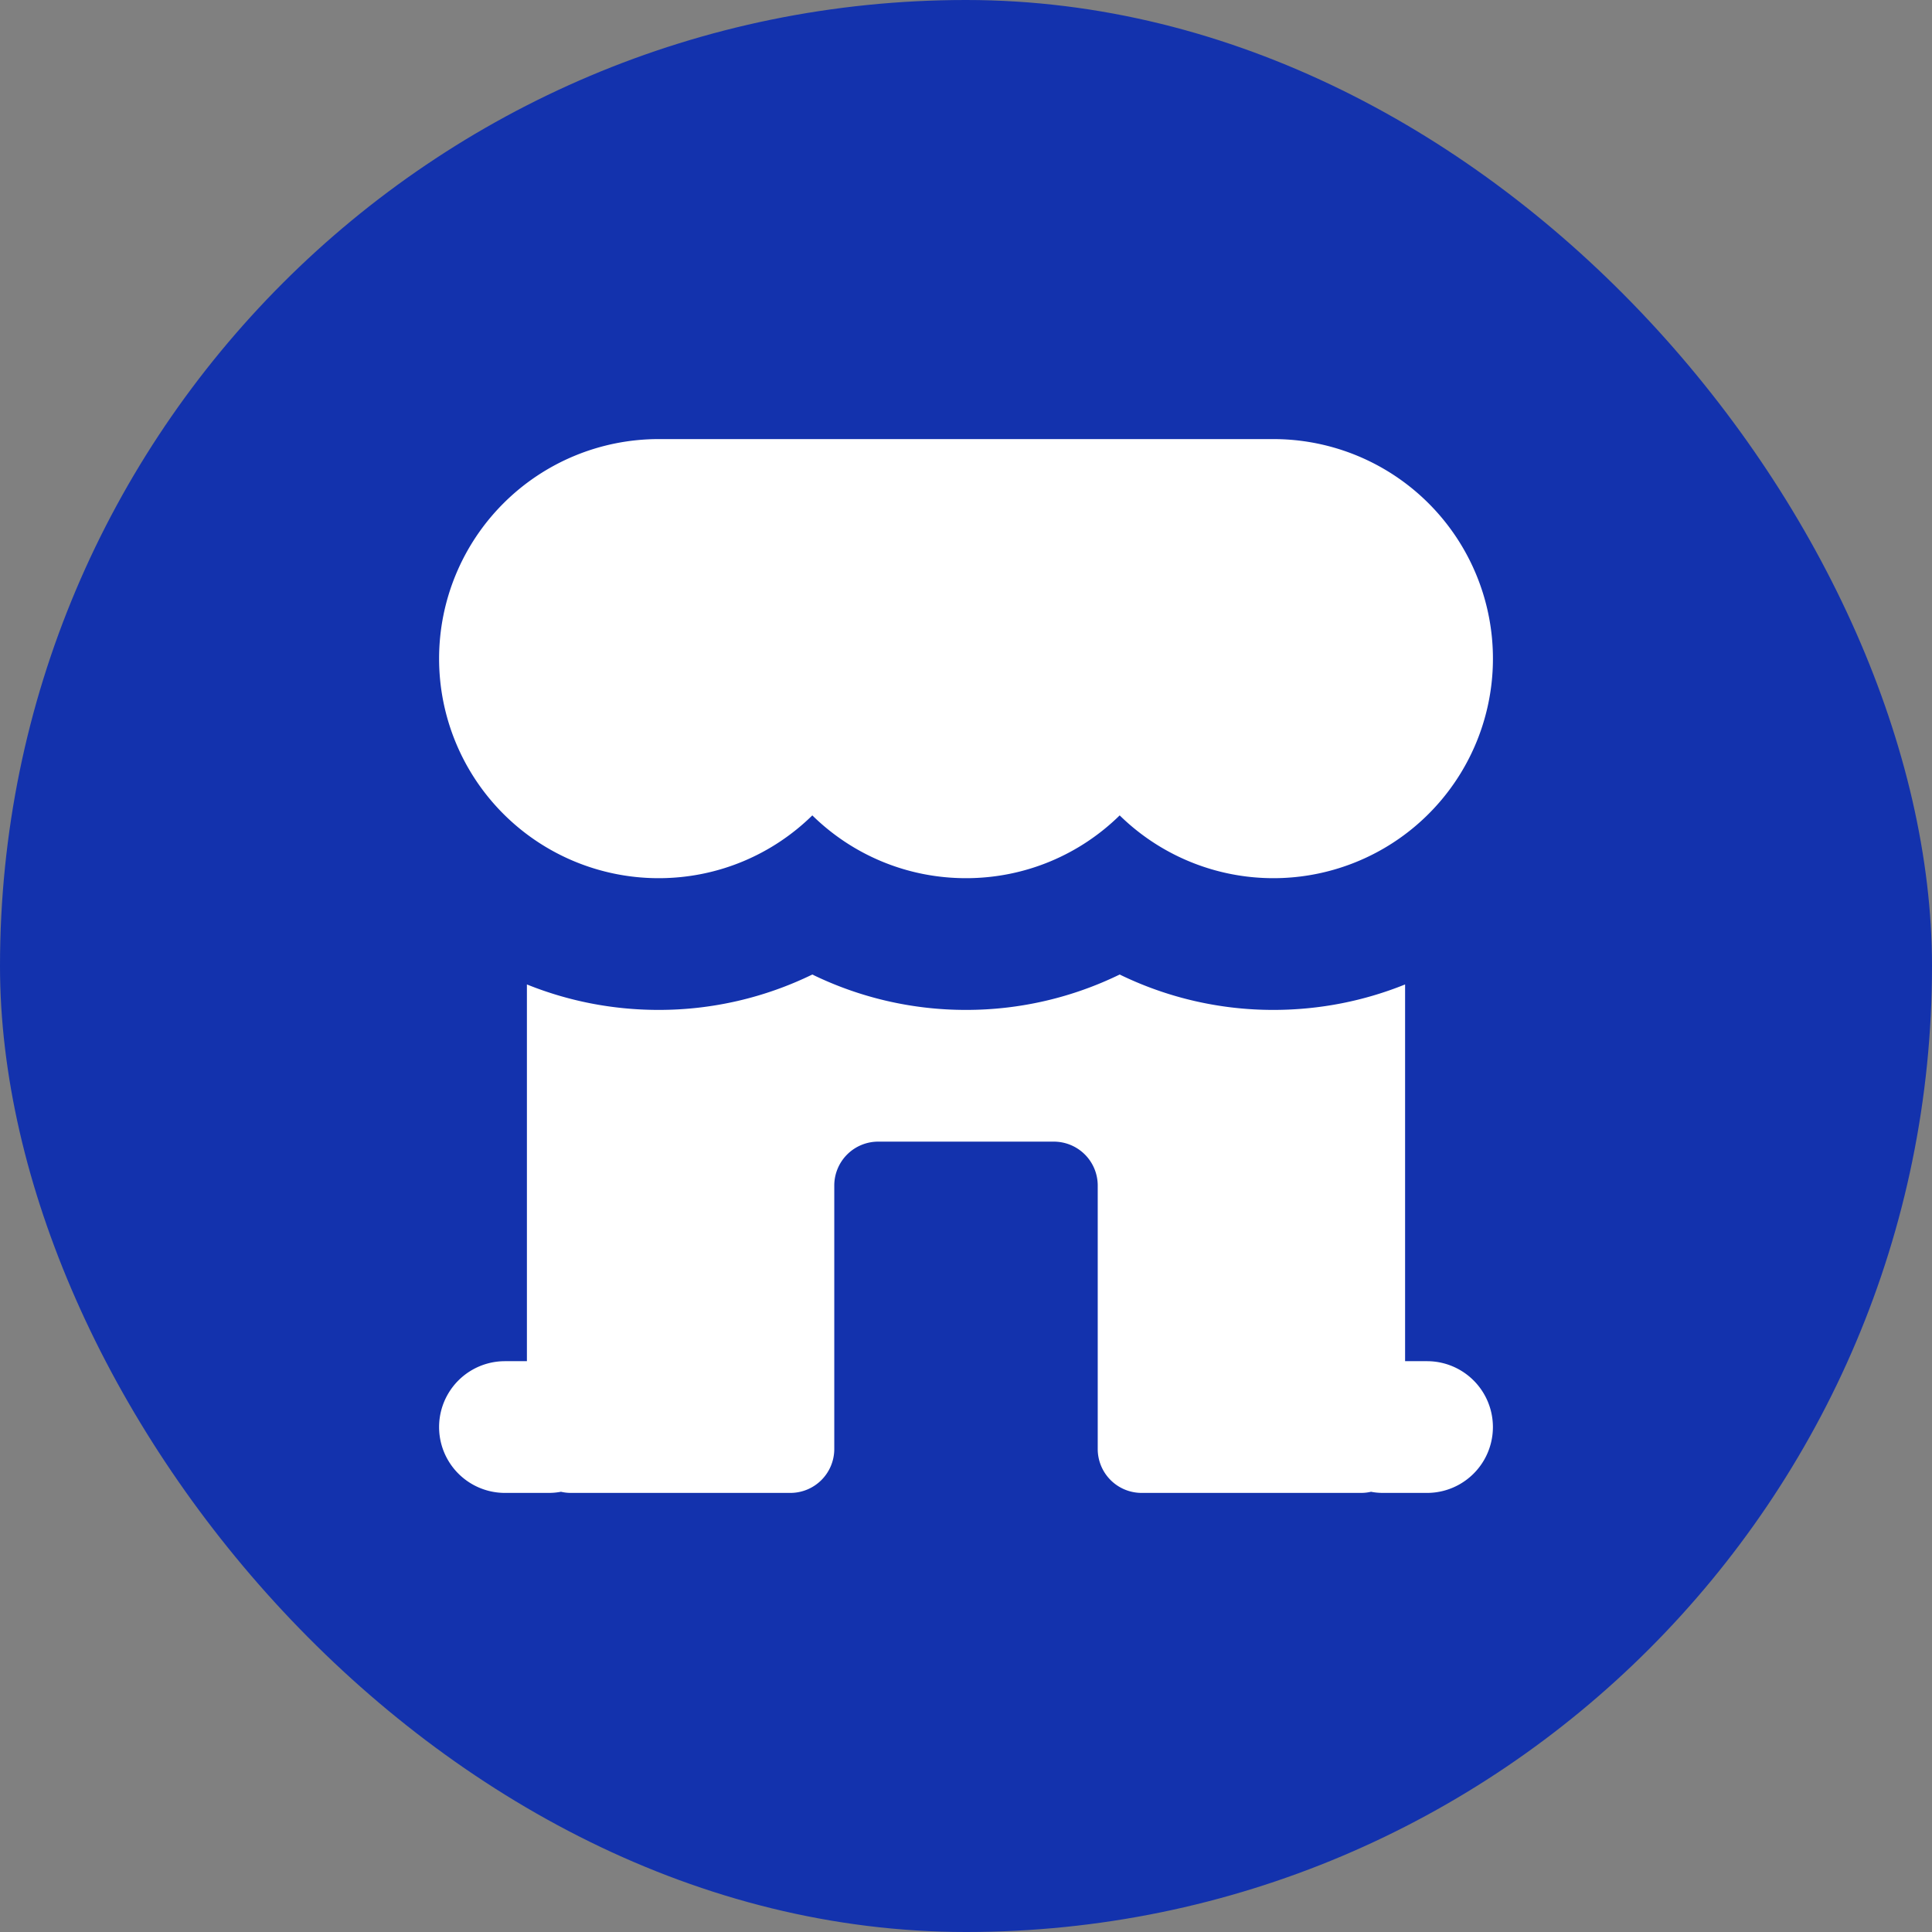 <svg xmlns="http://www.w3.org/2000/svg" viewBox="-3 -3 22 22" fill="#ffa752" transform="matrix(1, 0, 0, 1, 0, 0)"><rect x="-3" y="-3" width="22" height="22" fill="#808080" stroke="none"/><g id="deeditor_bgCarrier" stroke-width="0">
  <rect id="dee_c_e" x="-3" y="-3" width="22" height="22" rx="38.4" fill="#1332ad" strokewidth="0"/>
</g>
  <path d="M4.5 7c.681 0 1.3-.273 1.75-.715C6.7 6.727 7.319 7 8 7s1.3-.273 1.75-.715A2.5 2.5 0 1 0    11.5 2h-7a2.5 2.5 0 0 0 0 5ZM6.25 8.097A3.986 3.986 0 0 1 4.5 8.5c-.53    0-1.037-.103-1.5-.29v4.29h-.25a.75.75 0 0 0 0 1.5h.5a.754.754 0 0 0 .138-.013A.5.5 0 0 0    3.5 14H6a.5.5 0 0 0 .5-.5v-3A.5.5 0 0 1 7 10h2a.5.5 0 0 1 .5.5v3a.5.5 0 0 0 .5.5h2.5a.5.5 0 0 0    .112-.013c.045.009.09.013.138.013h.5a.75.75 0 1 0 0-1.5H13V8.21c-.463.187-.97.29-1.5.29a3.986    3.986 0 0 1-1.75-.403A3.986 3.986 0 0 1 8 8.5a3.986 3.986 0 0 1-1.75-.403Z" fill="#ffffff"/>
</svg>